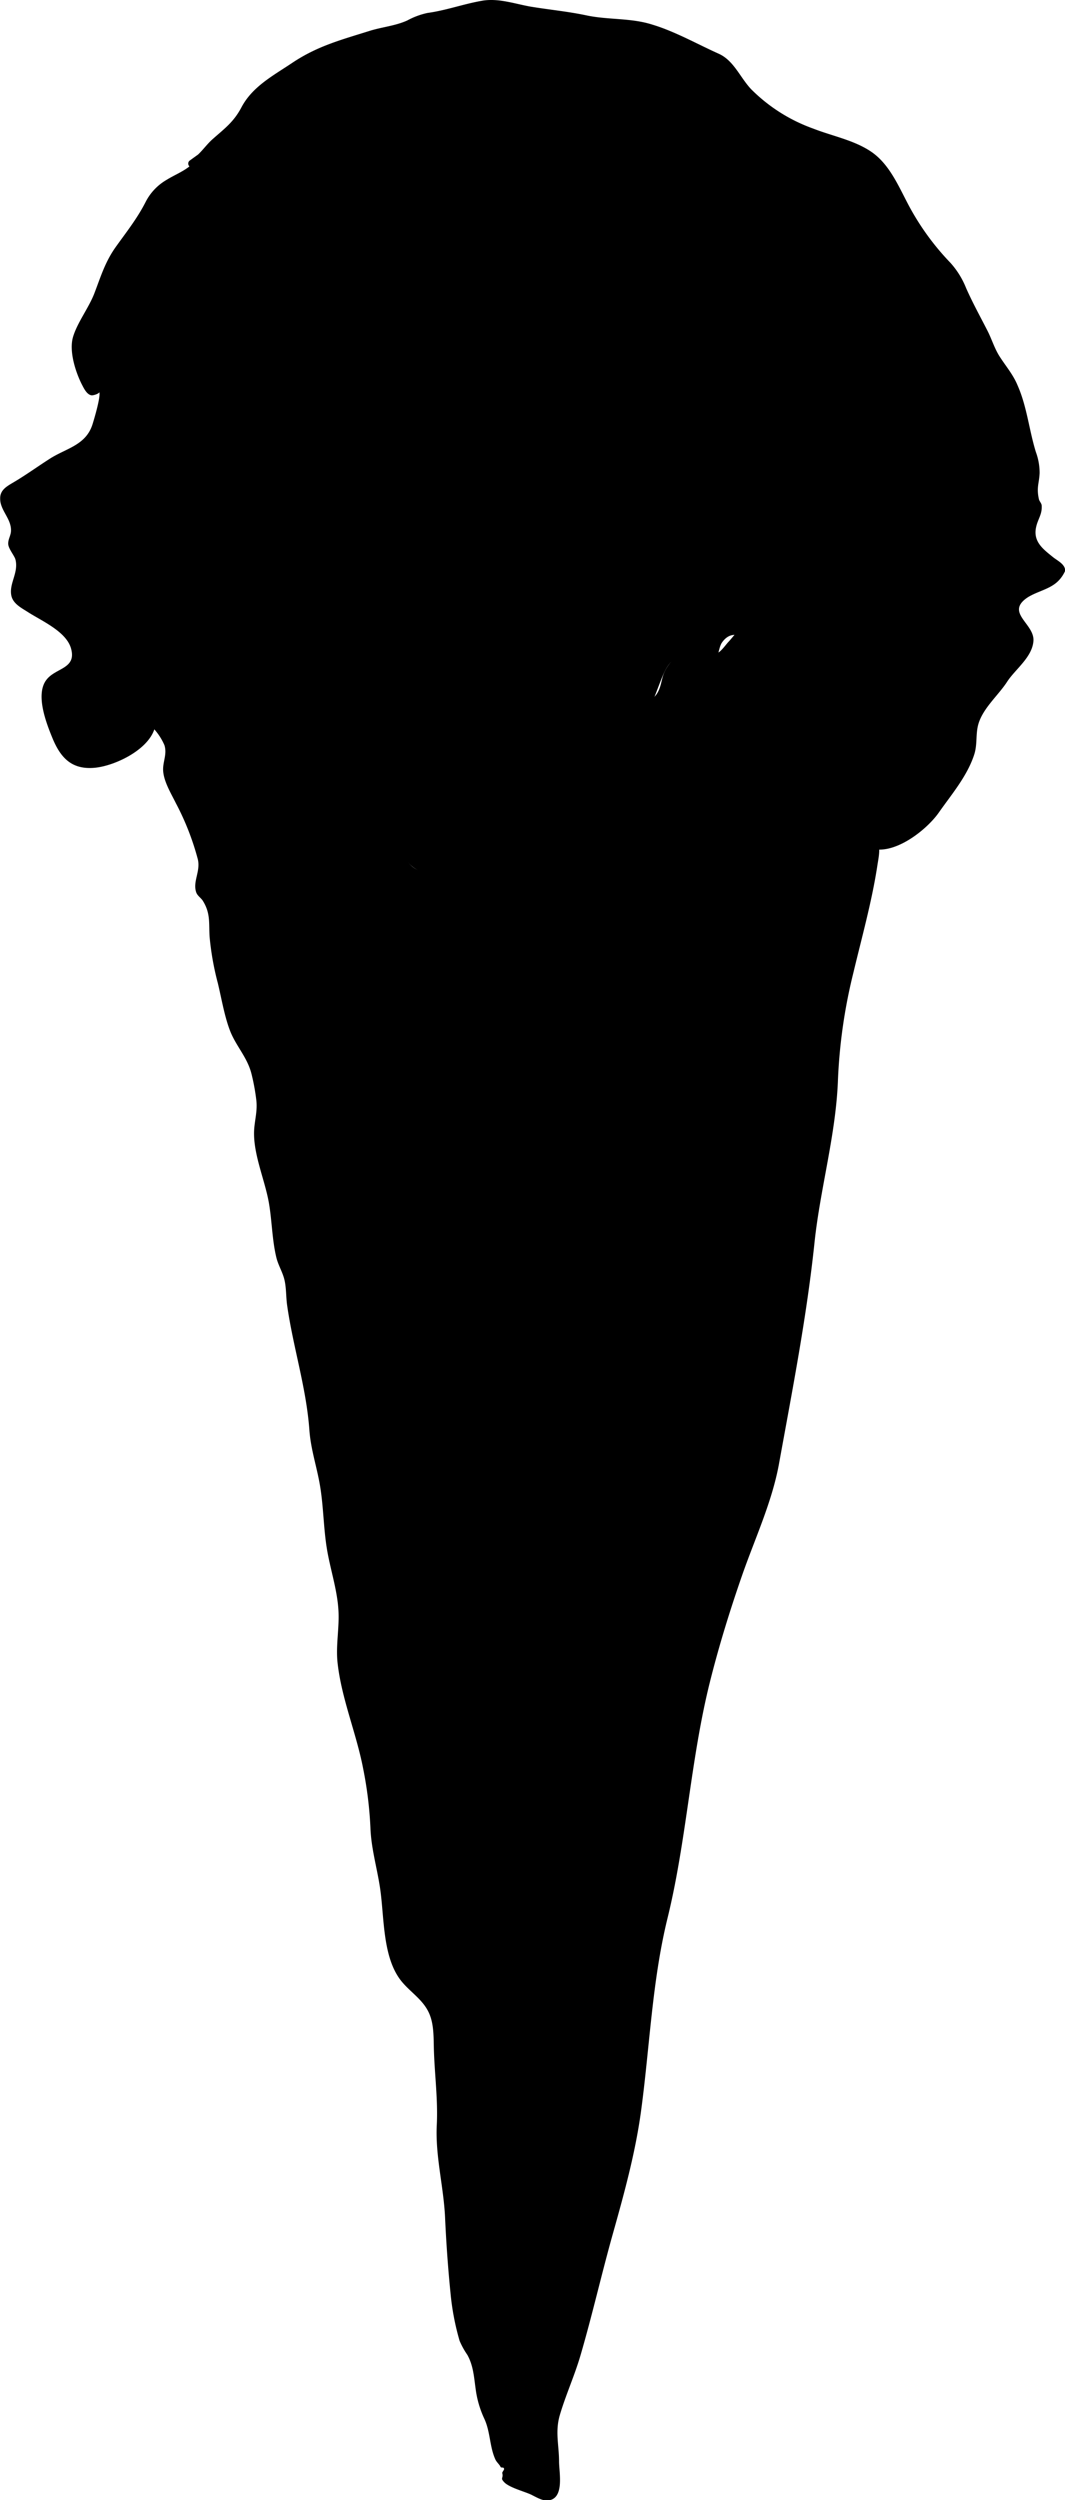 <?xml version="1.0" encoding="utf-8"?>
<!-- Generator: Adobe Illustrator 22.0.1, SVG Export Plug-In . SVG Version: 6.00 Build 0)  -->
<svg id="coneBackground" xmlns="http://www.w3.org/2000/svg" viewBox="0 0 239.63 562.49">
	<g id="Layer_2" data-name="Layer 2">
		<g id="Layer_1-2" data-name="Layer 1">
			<path class="cls-1 scoopFill" d="M49.05,31.72c2.16,1.36-2.28.19-3,2-2.44,6.15-10.56,5.77-13,12-2.58,6.6-5.91,7.68-9,14-1.23,2.51-1.87,5.46-3,8-1,2.18-2.48,6.09-4,8-1.31,1.64,2.17,16.24,5,12,2-3-.41,9.34-2,11-3.3,3.44-7.6,3.49-11,7-1.28,1.32-6.83,3.59-8,5-1.87,2.26,2.92,6.24,2,9-1.41,4.22-.28,1.58,1,6,1.58,5.46-3.6,7.48,1,10.5,4,2.65,10.5,5.7,12,10.5s-7,4-7,9c0,3.7,2.63,14.66,7,16,6.42,2,14.72-3.32,17-8,1.32-2.7-2.95-6.66,0-7a5.47,5.47,0,0,0,4-2c2-1.92,7-4.17,9-6,1.23-1.11.32-1.61,2-2,3.69-.87,5.76,1.84,6,5,.29,3.8,4,5.82,5.12,9.46,1.45,4.54,4.07,6.5,8.66,7.83,2.16.63,3,4.06,5.22,3.71s4.7,0,7,0c5.71,0,7.73.49,8,5.85.17,3-.25,5.82.4,8.73.55,2.42,3.55,11.42,10.57,7.49,2.07-1.16,3.68-1.08,5.44-2.55s.8-1.34,2.54-2.52c3.31-2.24,5.48-7,6-11a32.1,32.1,0,0,0,0-5c0-1.52,3.76-2.33,4-1,.83,4.49.67-3.37,5-2a25,25,0,0,0,6,1c1.81.1,5.18-1.9,7-2,5.28-.29,10.38-12.15,12-17,1-3,1.64-4.87,6-6,2.61-.68,4.85,3.72,6,2,2-3.1,1.23-7.7,5-6.8a28.61,28.61,0,0,1,4.45,1.21c2.27,1,8.37-.45,9.5,1.59.76,1.37-.08,9.41,0,11,.09,1.93,3,9.11,4,11,3.82,7.55,2.52,4.35,4,7,1.16,2.07.75,4.16,2.41,6a18.63,18.63,0,0,1,2.18,2.55,2.64,2.64,0,0,1,1,1.45,15.82,15.82,0,0,1-.55,1.5,5.75,5.75,0,0,0,3.9,4.9c2.46.72,4.8-.74,7-1.64s3.91-1.27,5.54-3.32c1.79-2.25,3.24-4.77,5-7.05,2.32-3,5.1-7.56,5.54-11.44.26-2.27-.44-3.75.83-5.92,1.45-2.49,4.1-4.53,5.63-7.15a23.15,23.15,0,0,1,2-3.32c.68-.84,2.17-1.58,2.64-2.52,1.7-3.34,2.05-4.15.86-6s-4.27-4.5-3-6,10.77-4.39,10-7c3.63-.43-5.56-4-6-8-.39-3.51,3-5,1-8-1.64-2.42.54-5.07,0-8-.5-2.68-1.52-4.34-2-7-1.06-5.83-2.26-11.49-6-16-1.54-1.85-2-3.32-2.94-5.59s-2.42-4.2-3.55-6.36c-1.31-2.48-2-5.43-3.42-7.8s-4.31-4.17-6.09-6.45c-3.29-4.21-5.24-9.46-8-14-1.34-2.23-2.18-4.11-4.2-5.78A21.6,21.6,0,0,0,189.32,32c-10.35-3.36-18.95-6.79-25.27-17.25-1.49-2.47-5.65-2.42-8-4a26.94,26.94,0,0,0-6-3c-3.43-1.27-3.57-2-7-2-3,0-2.91-1-6-1-7.23,0-6.77-2-14-2-2.73,0-10.27-2-13-2-2.26,0-10.79,3.46-13,3s-6.61,3-9,2.9C85.23,6.54,82.73,8.16,80,8.74c-1.65.36-3.24.7-4.93,1.2-4.25,1.27-8.07,4.35-11.78,6.75a37.92,37.92,0,0,0-6.56,5A6.38,6.38,0,0,0,55,24.5a9.88,9.88,0,0,1-1.93,3.19,15.47,15.47,0,0,1-4.48,4c-1.81,1.08-3.7,4.68-5.54,5.07Z"
			/>
			<path d="M48.85,31.92c-.37-.29-2.61,1.24-3,1.58-1.3,1.13-2,3.07-3.55,4.19S39,39.51,37.41,40.51a12.05,12.05,0,0,0-4.68,5c-1.9,3.71-4.28,6.68-6.69,10.06S22.64,62.33,21.23,66c-1.25,3.25-3.82,6.54-4.79,9.78s.59,8,2,10.76c.42.8,1.08,2.23,2.14,2.4.49.08,2.25-.55,1.65-.91.73.44-1.17,6.66-1.42,7.45-1.51,4.75-6,5.38-9.7,7.79-2.73,1.75-5.26,3.59-8.07,5.25-1.55.92-3.06,1.73-3,3.71,0,2.64,2.59,4.52,2.43,7.29-.05,1-.69,1.86-.62,2.91s1.41,2.63,1.62,3.43c.78,3-1.5,5.43-.91,8.18.4,1.81,2.27,2.74,3.69,3.65,3.1,2,8.65,4.37,9.73,8.2,1.29,4.59-3.4,4.33-5.49,7-2.6,3.26-.1,9.72,1.24,13,1.85,4.57,4.36,7.31,9.55,6.85,4.72-.42,13-4.4,13.71-9.78a5.72,5.72,0,0,0-.31-2.36c-.14-.5-.75-1.44-.71-1.89.12-1.66.38-.76,1.54-1.55,2.4-1.61,4.87-3.38,7.4-4.88,2.18-1.3,4.23-3.44,6.43-4.49,4.27-2,4.65,3.62,5.59,6.07.68,1.77,2,3.09,3,4.63,1.73,2.57,2.26,5.68,4.51,7.91s5.77,2.79,8.17,4.94c2.82,2.5,3.77,1.86,7.82,2,2,.05,5.12-.35,7,.41,3.54,1.42,3,5.08,3,8.36.06,4.63.89,11.13,5.55,13.65,5,2.68,11.19-2.32,14.57-5.52a18.41,18.41,0,0,0,5.6-8.58c.45-1.56.06-5,.68-6.25l1.35-.85c.86-1.16,1.36-1.29,1.49-.4,0,0,.32.47.32.48a.73.73,0,0,0,.87.11c.54-.25.54-.81.88-1.23,1.94-2.43,3-1.93,6-1.41,3.81.66,7.69-.45,11.26-1.8,6.37-2.4,9.2-10.8,11.45-16.6,1.36-3.49,2.79-7.41,8-5.55.94.34,1.49,1.52,2.57,1.63,2.75.28,2.35-3.72,3.45-5.26,2.34-3.28,5.18-.89,7.79-.43,1.86.33,3.8-.12,5.63.22,3.25.61,2.82,2.57,2.73,5.29-.07,1.85-.39,3.8-.29,5.65.32,5.64,4,12.45,7,17.18,1.29,2.07,1.61,4.42,2.76,6.53,1.31,2.42,2.81,3.08,3.36,6.06a7.35,7.35,0,0,0,1.65,4c5.21,5.81,15-1.67,18.19-6.29,2.86-4.07,6.29-8.08,7.88-12.87.72-2.17.39-4.07.79-6.21.74-3.95,4.52-7,6.63-10.25,1.8-2.81,5.68-5.51,5.94-9.22.24-3.56-5.33-5.9-2.4-8.9,2.1-2.15,5.92-2.37,8.11-4.71a7.42,7.42,0,0,0,1.43-2.17c0-1.44-1.64-2.21-2.66-3-2.22-1.8-4.59-3.48-3.89-6.77.39-1.86,1.38-2.88,1.27-4.84,0-.53-.51-1-.62-1.45-.61-2.7.05-3.56.15-5.95a13.67,13.67,0,0,0-.85-4.72c-1.54-5-2-10.22-4.12-15-1-2.42-2.61-4.26-4-6.43-1.18-1.82-1.78-3.91-2.76-5.83-1.65-3.23-3.33-6.26-4.81-9.6a19,19,0,0,0-3.5-5.66A57.93,57.93,0,0,1,204,45.32c-2.07-4-4.11-8.54-7.94-11.16s-8.77-3.54-13.06-5.22a37.58,37.58,0,0,1-14-8.88c-2.51-2.67-3.89-6.48-7.35-8-4.76-2.14-9.81-5-14.84-6.51C142,4,136.9,4.5,132,3.47c-4.29-.91-8.43-1.28-12.74-2C115.76.83,112.11-.45,108.53.16c-4.18.71-8.13,2.18-12.32,2.75A16.72,16.72,0,0,0,91.65,4.6C88.9,5.85,85.89,6.07,83,7c-6.37,2-11.65,3.39-17.27,7.16-4.3,2.88-8.94,5.31-11.41,10-1.76,3.33-3.81,4.77-6.52,7.18-1.73,1.54-3,3.76-5.13,4.8l.89,1.16c1.88-1.77,3.7-3.67,5.68-5.32.28-.24-.12-.63-.4-.4-2,1.63-4.12,3.05-6.17,4.56-.61.45-.28,1.67.56,1.34,2.95-1.12,5.33-4.51,7.73-6.48,3.44-2.81,4.38-7,7.52-9.85C62.91,17,69.6,12.57,75.31,10.69,80.48,9,86.16,8.59,91.16,6.54a25.07,25.07,0,0,1,5.89-2c1.12-.18,2.21-.16,3.36-.42,3.75-.87,7.42-2.79,11.32-2.42,3.68.34,7.24,1.56,10.93,1.82,4,.28,7.46,1.46,11.34,1.89,4.67.51,9.82.64,14.18,2.44,2.62,1.07,5,2.28,7.47,3.58,2,1.06,4.59,1.34,6.46,2.56s3.31,4.36,4.89,6.18a32.11,32.11,0,0,0,4.93,4.61,43.81,43.81,0,0,0,10.69,5.71c4.89,1.91,11,2.82,14.76,6.83s5.59,9.91,8.31,14.58c2.62,4.5,7.21,7.43,9.54,12,2.53,4.92,4.73,10.12,7.18,15.09,1.26,2.55,3.22,4.58,4.5,7.12A41.15,41.15,0,0,1,230,96.34c.63,3,1.89,6,2.06,9,.12,2.17-.5,4.15-.3,6.31.18,1.83,1.24,1.3,1,3.71-.05.48-1,2.13-1.18,2.78a6,6,0,0,0,0,3.67c.48,1.33,4.93,6.4,6.29,6.1a.78.78,0,0,0-.57.76c.13,3-7.41,4.17-9.24,6s-.87,3.06.4,4.92c1.57,2.29,3.06,2.71,1.82,6.26-.46,1.32-1.52,2.05-2.37,3-1.8,2.06-3,4.45-4.69,6.6-1.29,1.6-3,3-3.94,4.85-1.28,2.46-.61,4.94-1.18,7.59-.77,3.63-3.07,6.8-5.18,9.76-1.94,2.72-3.89,6.78-6.7,8.57a23.93,23.93,0,0,1-3.55,1.54c-2.91,1.22-3.43,1.78-6.5.49-4.82-2-1,.17-2.72-4.59a9,9,0,0,0-.62-1.34c-1.57-2.72-3.39-4.59-4.51-7.61a15.75,15.75,0,0,0-1.4-2.67,77.63,77.63,0,0,1-3.83-7.08c-1.62-3.58-3.32-7.29-3.22-11.26.07-2.4,1.26-7.22-.16-9.4S175,142.93,173,142.8c-2.77-.16-7.53-2.87-10.18-1.37a4.66,4.66,0,0,0-1.75,2.69,15.47,15.47,0,0,1-.67,2.19c-1.93,3.32-1.43,1.21-3.21.57-2.92-1.06-5.51-1.11-7.89,1.62-2,2.25-2.49,5.83-3.66,8.52-2,4.63-4.61,10.41-9.75,12-2.45.75-5,1.89-7.59,1.91-2.13,0-4.71-1.57-6.82-1a3.78,3.78,0,0,0-1.65.88,5.19,5.19,0,0,0-.9,1.18c-.72,1.38-.68.86,0,1.33-1.28-.89-.2-2.19-2.73-1.92-4.36.46-2.46,5.62-3,8.49-1.24,6.2-6.22,11-11.77,13.55-2.76,1.25-5.3,2.47-7.91.15a12.21,12.21,0,0,1-3.08-5.72c-2-7.43,2.07-15.33-8-15.82-2.52-.12-6,.57-8.35,0-2.07-.5-3-2.63-4.87-3.61C67,167.22,64.83,167.05,63,165c-2.08-2.31-2.82-5.76-4.72-8.32-2.55-3.45-4-14.89-11-9.6a68.8,68.8,0,0,1-5.7,4.34c-2,1.23-4.33,3.54-6.48,4.41s-3.13.49-2.5,3.22c1,4.49-.2,6.88-4,9.47a15.53,15.53,0,0,1-8.89,2.93c-5.73-.28-9-9.13-8.89-14.27s4.81-4.27,6.65-7.86c1.5-2.89-1.47-6.15-3.46-7.92a39.3,39.3,0,0,0-5.53-3.85,17.35,17.35,0,0,1-3.09-1.91c-2.49-2.46-1.33-3-.77-5.29a9.38,9.38,0,0,0,.06-4.82c0,.12-1-2.35-1.07-2.54a9.16,9.16,0,0,1,.07-3.12A7.7,7.7,0,0,0,3,116.18c-.36-.94-1.53-2.27-1.55-3.21,0-2.75,2.59-3.53,4.45-4.56,2.22-1.23,3.73-2.68,5.85-4.07,2.38-1.57,5.24-2.27,7.48-4.08,2.48-2,3.06-5.16,3.65-8.17.23-1.17,1.28-4.51,0-5.32a.54.54,0,0,0-.56,0c-3.43,1.92-5.53-7-5-9.82s3-6.11,4.18-9c1.47-3.64,2.39-7.45,4.51-10.8,1.6-2.53,3.76-4.64,5.35-7.16,2.41-3.82,3.26-7,7.41-9.46,1.94-1.14,4.06-2.1,5.65-3.73.79-.82,1.19-2.24,1.93-2.94,1.17-1.1,2.09-.8,3.36-1.25a.28.28,0,0,0,.21-.27c-.06-.54-.17-.48-.69-.87C48.94,31.28,48.6,31.72,48.85,31.92Z"
			/>
			<path class="cls-1 coneFill" d="M42.05,180.72c-2.5,0,.33-3.81-1-6a73.12,73.12,0,0,1-4-9c-.8-3.67-8.66-14.7-6-17,1.61-1.4,6.64,6.61,8,5s4.45-1.82,5-4,3.44-5.38,4-3c.2.86-.23,3.81,4,1a3.46,3.46,0,0,1,2.45-.59c2.44.35-.4,1.78.55,4.59.42,1.25,1.2,4,1,5-.35,1.73,4.06,3.15,4.2,4.46.31,2.86,1.76,3.11,3.8,4.54,1.79,1.25,4,3.81,6.53,4.51,3.14.87,2.27,1.47,5.47,1.49a20.87,20.87,0,0,1,5,1c2.39.73,3.29-.08,4,0,1.6.18,2.81,2.78,4,4,1.39,1.42-.13,4.67,0,6.5.11,1.53-.52,3.49-.71,5.24a3.87,3.87,0,0,0,.71,3.26,32.73,32.73,0,0,0,6,5c2,1.23,4.75-3,7.2-3.21,3.24-.32,3.45-1.39,5.8-3.79a27.92,27.92,0,0,0,4.23-5.25,11.62,11.62,0,0,0,1.77-6c0-1.67,0-3.34,0-5,.06-3.62,9.54-4.83,8-1.78-.5,1-3.66-.3-.49.18.87.13,1.76.24,2.62.34,2.27.26,4.28.41,4.87.48,1.58.17,2.9-1.16,4.37-2.33a6.19,6.19,0,0,1,3.63-1.67c4.28-.11,1.71-4.11,6-5,2.34-.49-.22-2.2,1-3,3.66-2.4,5.4-5,6-9,.19-1.27,2.59-2.71,3.23-4a6.3,6.3,0,0,1,2.77-3c2.06-1,1.06,4.28,4,4,1.8-.18,7.69-8.11,9-8,.86.07,7.21.68,8,2s2.13,3.58,3,4c1.83.88-2.34,5.61-1,7,2.25,2.33-.21,3.11,0,4,1.18,4.93,2.34,2.27,4,7,.49,1.41.54,4,1,5a7.92,7.92,0,0,0,3,4c.84.61-.25,2.45,1,3,2,.88,2.08,4.91,4,6,1.44.81-2.28-1.05-1,0,1.1.9-.62.05,1,0v2c.71-.44.12.71,0,0-2.21,1.5,5,3,5,5.25a30.74,30.74,0,0,1-1,8c-.79,3.23-1.68,6.47-2.5,9.72-.92,3.66-1.29,7.37-2.23,11q-.85,3.36-1.68,6.72c-2.78,11.45-.72,14.67-2.59,26.28-.76,4.75-3.42,19.21-4,24-.75,6.11-1.14,11.89-2,18-.76,5.41-2.05,9.63-3,15s-2.55,11.47-3,17c-.49,6-2.9,12.33-5,18-7.62,20.52-13,38-16,61-1.49,11.47-2.82,20.88-6,32-1.64,5.74-1.77,18.84-2.8,24.72-.94,5.39-1.28,10.88-2.16,16.28-2.1,12.83-6.43,25.38-9.54,38-2.38,9.63-5,19.86-9,29-1.48,3.34,1.21,5.39.5,9-.49,2.54,1.4,8-2,8-1,0-8.15-3.84-9.2-4s1.21-2.73.2-3c-2.79-.64-2-5.3-3-8-1.41-4-2.42-3.8-3-8-.3-2.2-.62-4.84-1-7s-2.82-3.88-3-6c-.38-4.65-1.84-7.25-2-12-.06-1.77.33-2.26,0-4s-1-7.21-1-9c-.16-8.1-1.21-10.05-2-18-.29-3,.59-8.07,0-11-.54-2.69-.48-14.3-1-17-1.33-7-7.87-7.19-9.28-14.22-1.58-7.87-2-16-4-23.83-.81-3.16-.48-6-.68-9.12a93.25,93.25,0,0,0-1.56-9.84c-1.2-6.9-4.12-15.07-5.49-22-1.08-5.47.53-9.78-.22-15.25-.37-2.66-1.19-5.37-1.78-8s-.7-5-1.22-7.53c-1-4.82,0-9.46-1.78-14.22-2.45-6.56-.93-13.34-3-20a140.46,140.46,0,0,1-3-14,44.77,44.77,0,0,1-1-8c-.08-1.71-1.75-4.28-2-6-.68-4.63-1.11-9.49-2-14-.64-3.25-2.29-9.82-3-13-.62-2.79,1.69-3.19,1-6-.8-3.24-1.12-6.7-2-10s-4.62-6.6-5-10-1.17-4.69-2-8a100.26,100.26,0,0,1-2-11c-.24-1.94.33-4.13,0-6-.43-2.42-4.4-3.91-3-6,2-3-.3-6.77-1-10-.74-3.44-3.58-7.81-4.95-11.08-1.1-2.6-2.19-4.34-1.05-6.92,2.05-4.62-7.45-10.51-5-12,1.1-.68-1.34-7.51,0-8,2.13-.78,4.5,6.5,5,4,.22-1.11,4.34-3.58,6-4,.08.32-1.08.68-1,1"
			/>
			<path d="M42.13,180.42c-.41-.1-.61-5.34-1-6.35-1.11-3-2.6-5.8-3.72-8.76a59.89,59.89,0,0,0-3-6.34,42.75,42.75,0,0,1-2.72-5.77c-.68-2-1.4-4.37,1.44-3.08,1.74.78,2.66,3.7,4.65,4.13,1.71.37,2.88-.93,4.35-1.9a8.2,8.2,0,0,0,2.13-1.89c1.24-1.48,1.14-4.06,3.31-2.67,1.11.7.25,1.57,2.14,1.65,1.41.06,3.74-3,5-1.1.14.21-.49,1.87-.49,2.25,0,2.15.64,6,1.84,7.8.54.8,1.7,1.11,2.35,1.78,1.17,1.2,1.25,2.77,2.32,3.91A35.72,35.72,0,0,0,69,170.27c3,1.64,5.48,1.73,8.73,2.28s8.34.85,10.12,3.75c2.11,3.42,0,8.34-.18,12.16-.15,3.38,1.87,4.93,4.45,7,2.76,2.19,3.78,2.72,6.68.79,2.69-1.8,5.71-2.1,8.07-4.3,2.89-2.7,6.18-6.27,7.31-10.15,1-3.56-.1-14,6.3-10.5l-.16,1.23c2.47-.61,5.8,1,8.35.85,2.25-.08,3.32-1.2,5.15-2.4s4.65-1.16,6.19-2.91c.25-.28.29-.7.52-1,1.35-1.71.07-.53,2.67-2.68.23-.2.92-.24,1.05-.49.29-.55.15-1.33.33-1.74.86-1.9,2.92-3.1,4.16-5,1.55-2.35,1.94-5.1,3.64-7.35a17,17,0,0,1,1.46-1.72c.68-.64,2.58-2.05,3.07-1.78.26.14.19,1,.43,1.19,1.48,1.41,1.84,2.53,4.09,1.26,4.41-2.47,5.06-7.94,10.9-6.93a8.92,8.92,0,0,1,6.48,4.78c1.24,2.35-.46,3.26-.7,5.75-.14,1.44.5,3,.55,4.33,0,1.17-.3,2.05.42,3.4,1.37,2.59,3.18,4.35,3.77,7.46.54,2.82,1.93,4.32,3.23,6.76a37.88,37.88,0,0,0,2.67,4.15c1.19,1.78,1.25,3.87,3.24,5.07l.55-1.3c-.7-.17-1.24-.62-2-.49a.72.72,0,0,0-.32,1.19c.22.24.44.46.67.68l.69-1.19c-.34-.12-.3,2.11-.3,2.3a.71.71,0,0,0,.72.71l.34,0-.62-1.08.79-.11a.74.74,0,0,0-1,0c-2,2.08,1.8,3.11,3,4.12,3.59,3.11.82,9.68-.17,13.52-1.12,4.33-2.06,8.63-2.92,13-1.42,7.31-3.78,14.3-4.09,21.8a144.49,144.49,0,0,1-1.71,19.13c-1,5.63-2,11.26-2.88,16.92-1.14,7.49-1.42,15.09-2.67,22.56-1.37,8.14-3.47,16.17-4.92,24.3-.69,3.9-.88,7.88-1.81,11.74a109.42,109.42,0,0,1-4,12.2c-5.65,15.27-10.68,30.74-13.75,46.77-1.7,8.91-2.62,17.93-4.06,26.89-1.21,7.55-3.6,14.85-4.86,22.36-2.41,14.4-2.36,29.09-5.35,43.45-1.9,9.16-4.69,18.09-7.12,27.11-2.18,8.14-4,16.37-6.6,24.39-1.2,3.66-3.7,7.56-4.2,11.34-.37,2.87.86,5.81.79,8.73,0,1,.26,2.09.15,3.08-.32,2.94-.9,3.08-3.19,2.52-1.38-.35-5.22-1.81-6.1-2.88-.77-.92.26-.81.08-2.28-.06-.45-.36-.45-.5-.84,0,.11-3.34-4.67-1-1.24-1-1.5-1-2.43-1.31-4.18a23.12,23.12,0,0,0-2.14-5.93c-1.55-3.41-1.41-7-2.22-10.63-.71-3.21-2.69-5.76-3.43-9.08a64.48,64.48,0,0,1-1.51-12c-.21-5.59-.92-11.56-1.58-17.12-.32-2.74-.84-5.45-1.19-8.19-.51-3.92-.07-7.65-.16-11.57-.11-5-.64-10.06-.86-15.07-.2-4.37-.82-7.8-4-11-2.47-2.49-4.67-4.31-5.64-7.87-1.2-4.43-1.44-9.25-2.11-13.79-.69-4.77-2.15-9.58-2.42-14.39a88.57,88.57,0,0,0-1.1-11.37c-1.43-7.79-3.82-15.26-5.6-23-1-4.46-.62-8.49-.51-13,.1-3.83-.75-7.25-1.61-10.95a87.25,87.25,0,0,1-2.1-14.27A68.88,68.88,0,0,0,72,327.81c-1-4.46-.67-9.06-1.38-13.56-.66-4.19-2.05-8.3-2.85-12.48s-1.19-8.74-2-13c-.64-3.57-2.11-6.71-2.59-10.39a191.65,191.65,0,0,0-3.69-19.6c-.69-2.93.12-5,.4-7.78.32-3.08-1.17-7.67-1.95-10.61-.85-3.18-3-5.48-4.34-8.41s-2-7.11-2.86-10.42a54.8,54.8,0,0,1-2-12.28c0-3.11.07-4.26-1.14-6.87-1.44-3.07-.77-4.81-1.15-7.92a39,39,0,0,0-2.66-8.85c-1.42-3.58-4.38-7.18-5.14-11-.55-2.74,1-4.94-.08-7.6a20.32,20.32,0,0,0-3.28-4.8c-1.49-1.87-1.24-2.05-1.27-3.82,0-.78-.78-6-.61-6.11,1.44-1.15,2.21,2.87,3.41,3.39.79.35.69.34,1.51.11.43-.11.74-1.24,1-1.52a13.31,13.31,0,0,1,4.85-2.76l-.79-1.36-1,1a.81.81,0,0,0,1.14,1.15c.34-.33.67-.67,1-1a.81.81,0,0,0-.79-1.35,14.83,14.83,0,0,0-5.18,2.87c-1.95,1.79-.88,1.65-2.27-.57-1-1.6-3.31-3.63-4.45-1.19-.77,1.68.7,4.31.57,6-.07,1-.7,1.74-.58,2.82.15,1.39,1.78,2.82,2.59,3.86a13.31,13.31,0,0,1,2.58,3.9c.66,2.12-.46,3.79-.28,5.89.2,2.41,1.79,5,2.85,7.15a59.49,59.49,0,0,1,4.94,12.62c.65,2.72-1.18,5-.37,7.42.25.76,1,1.21,1.45,1.85,1.82,2.85,1.38,5.08,1.57,8.16a63.1,63.1,0,0,0,1.86,10.47c.82,3.41,1.48,7.4,2.72,10.63,1.34,3.5,3.91,6,4.85,9.77a47.3,47.3,0,0,1,1.08,5.87c.27,2.32-.28,4.21-.46,6.35-.45,5.42,2.37,11.46,3.3,16.83.69,4,.71,8.31,1.68,12.29.42,1.7,1.37,3.2,1.79,4.89.46,1.84.36,4,.63,5.85,1.35,9.45,4.3,18.47,5,28,.31,4.42,1.71,8.38,2.42,12.71.74,4.48.76,9.07,1.45,13.59.72,4.74,2.39,9.49,2.67,14.28.24,3.94-.62,7.86-.2,11.79.88,8.1,4.24,15.88,5.77,23.88a87.41,87.41,0,0,1,1.63,13.29c.16,4.43,1.37,8.6,2.08,13,1.09,6.61.48,15.81,4.76,21.33,2,2.55,4.81,4.15,6.25,7.14,1.29,2.68,1.09,5.9,1.2,8.82.19,5.49.91,11,.64,16.51-.36,7.09,1.56,13.93,1.87,21,.25,5.53.65,11.2,1.2,16.67a57.16,57.16,0,0,0,2.06,10.93,17.7,17.7,0,0,0,1.74,3.16c1.35,2.42,1.49,4.94,1.87,7.65a22.66,22.66,0,0,0,1.94,6.7c1.4,3,1.18,6.31,2.51,9.21.29.62.9,1.09,1.16,1.65.14.31.67-.06.79.42.06.28-.47.72-.4,1,.29,1.26-.56,1,.47,2.07,1.19,1.18,4.35,2,5.92,2.71,1.08.51,2.55,1.45,3.8,1.36,3.9-.28,2.58-6.29,2.58-8.76,0-3.69-.92-6.7.17-10.45,1.34-4.55,3.35-8.94,4.68-13.53,2.63-9,4.72-18.25,7.27-27.32s5-18,6.28-27.2c2-14.58,2.5-29.44,6-43.73,4.3-17.53,5.17-35.65,9.55-53.19,2-8,4.47-16,7.18-23.8,2.88-8.31,6.78-16.58,8.36-25.27,3-16.57,6.25-33.13,8-49.88,1.3-12.16,4.8-24.15,5.26-36.39A120,120,0,0,1,192,218.91c1.88-7.88,4.18-16.11,5.4-24.11.3-2,.93-4.49-.29-6.27s-4-1.71-5.37-3.09a.72.72,0,0,0,1.12-.14L193,185c.22-.43,0-1.13-.62-1.07.61-.06.37-.31.37-1.25a.72.72,0,0,0-.9-.69l-.68.15a.73.73,0,0,0-.53.69v.21a.73.73,0,0,0,.53.68l.08,0c.69.24,1.18-.72.7-1.2-.23-.22-.45-.44-.67-.68l-.31,1.2c.28-.05.91.41,1.22.49a.72.72,0,0,0,.55-1.31c-1.64-1-2.51-3.94-3.5-5.59a29.25,29.25,0,0,0-2.71-4.33c-2.38-2.92-1.78-6.25-3.43-9.39-1.25-2.38-3-3.07-2.86-6.1,0-1,.44-1.33.19-2.48-.48-2.13-.85-1.88.1-4.46a5.73,5.73,0,0,0,.67-2.11c-.08-1.38-.54-1.12-1.37-2.22-1.25-1.67-1.83-3.31-3.65-4.28s-6.24-1.9-8.3-.82c-1.53.8-2.84,2.77-4,4-.56.59-1.67,2.2-2.49,2.5a4.16,4.16,0,0,1-3-.74c-.3-.3-.12-1.07-.49-1.34-1.92-1.36-2.61-1-4.47,1.21-1.34,1.55-3.21,3.38-4,5.3-.63,1.52-.63,3.05-1.51,4.53-1,1.75-3.46,2.68-4.34,4.25s-.58,2-2,3.27c-1.65,1.45-2.64,3.51-4.72,4.56-1.3.66-2.5.83-3.79,1.74-1.68,1.19-2.63,2.08-4.72,2.17-2.69.13-5.76-1.4-8.37-.76a.69.69,0,0,0-.16,1.24c2.69,1.46,4.32-2.17,1.23-3a8.07,8.07,0,0,0-5.94,1.34c-3.32,2.51-1.13,7.13-2.18,10.69-1,3.39-3.74,6.41-6.25,8.77-1.89,1.79-3.18,2-5.54,2.94-1.43.56-2.48,2.17-3.89,2.61-6.38,2-8.12-7.37-7.62-11.23.35-2.69,1.23-5.79-.14-8.25-2.4-4.29-4.09-3.61-8.28-4.15-4.66-.61-10-1.66-13.78-4.45a47.64,47.64,0,0,1-4.9-3.66c-1-1-1.66-3.19-2.75-4.36-1.38-1.5-2.53-1.89-3.14-3.88a17.84,17.84,0,0,1-1-6.25c.18-1.88,1-3-1.72-3-2,0-2.93,1.58-5.23.4-.28-.14-.06-1.34-.69-1.44-2.16-.31-2.86,1.33-4,2.94-1.06,1.45-2.45,3.56-4.42,4.12-2.51.7-3.1-1-5-2.62-.88-.78-2.41-2.55-3.75-1.69-3.66,2.36,4.19,13.44,5.13,15.7,1.37,3.27,2.84,6.55,4.19,9.83.76,1.83.46,2.85.67,4.64,0,.29-.32,1.29-.07,1.64.53.77.27.7,1.26.92a.31.31,0,0,0,.16-.59Z"
			/>
		</g>
	</g>
</svg>